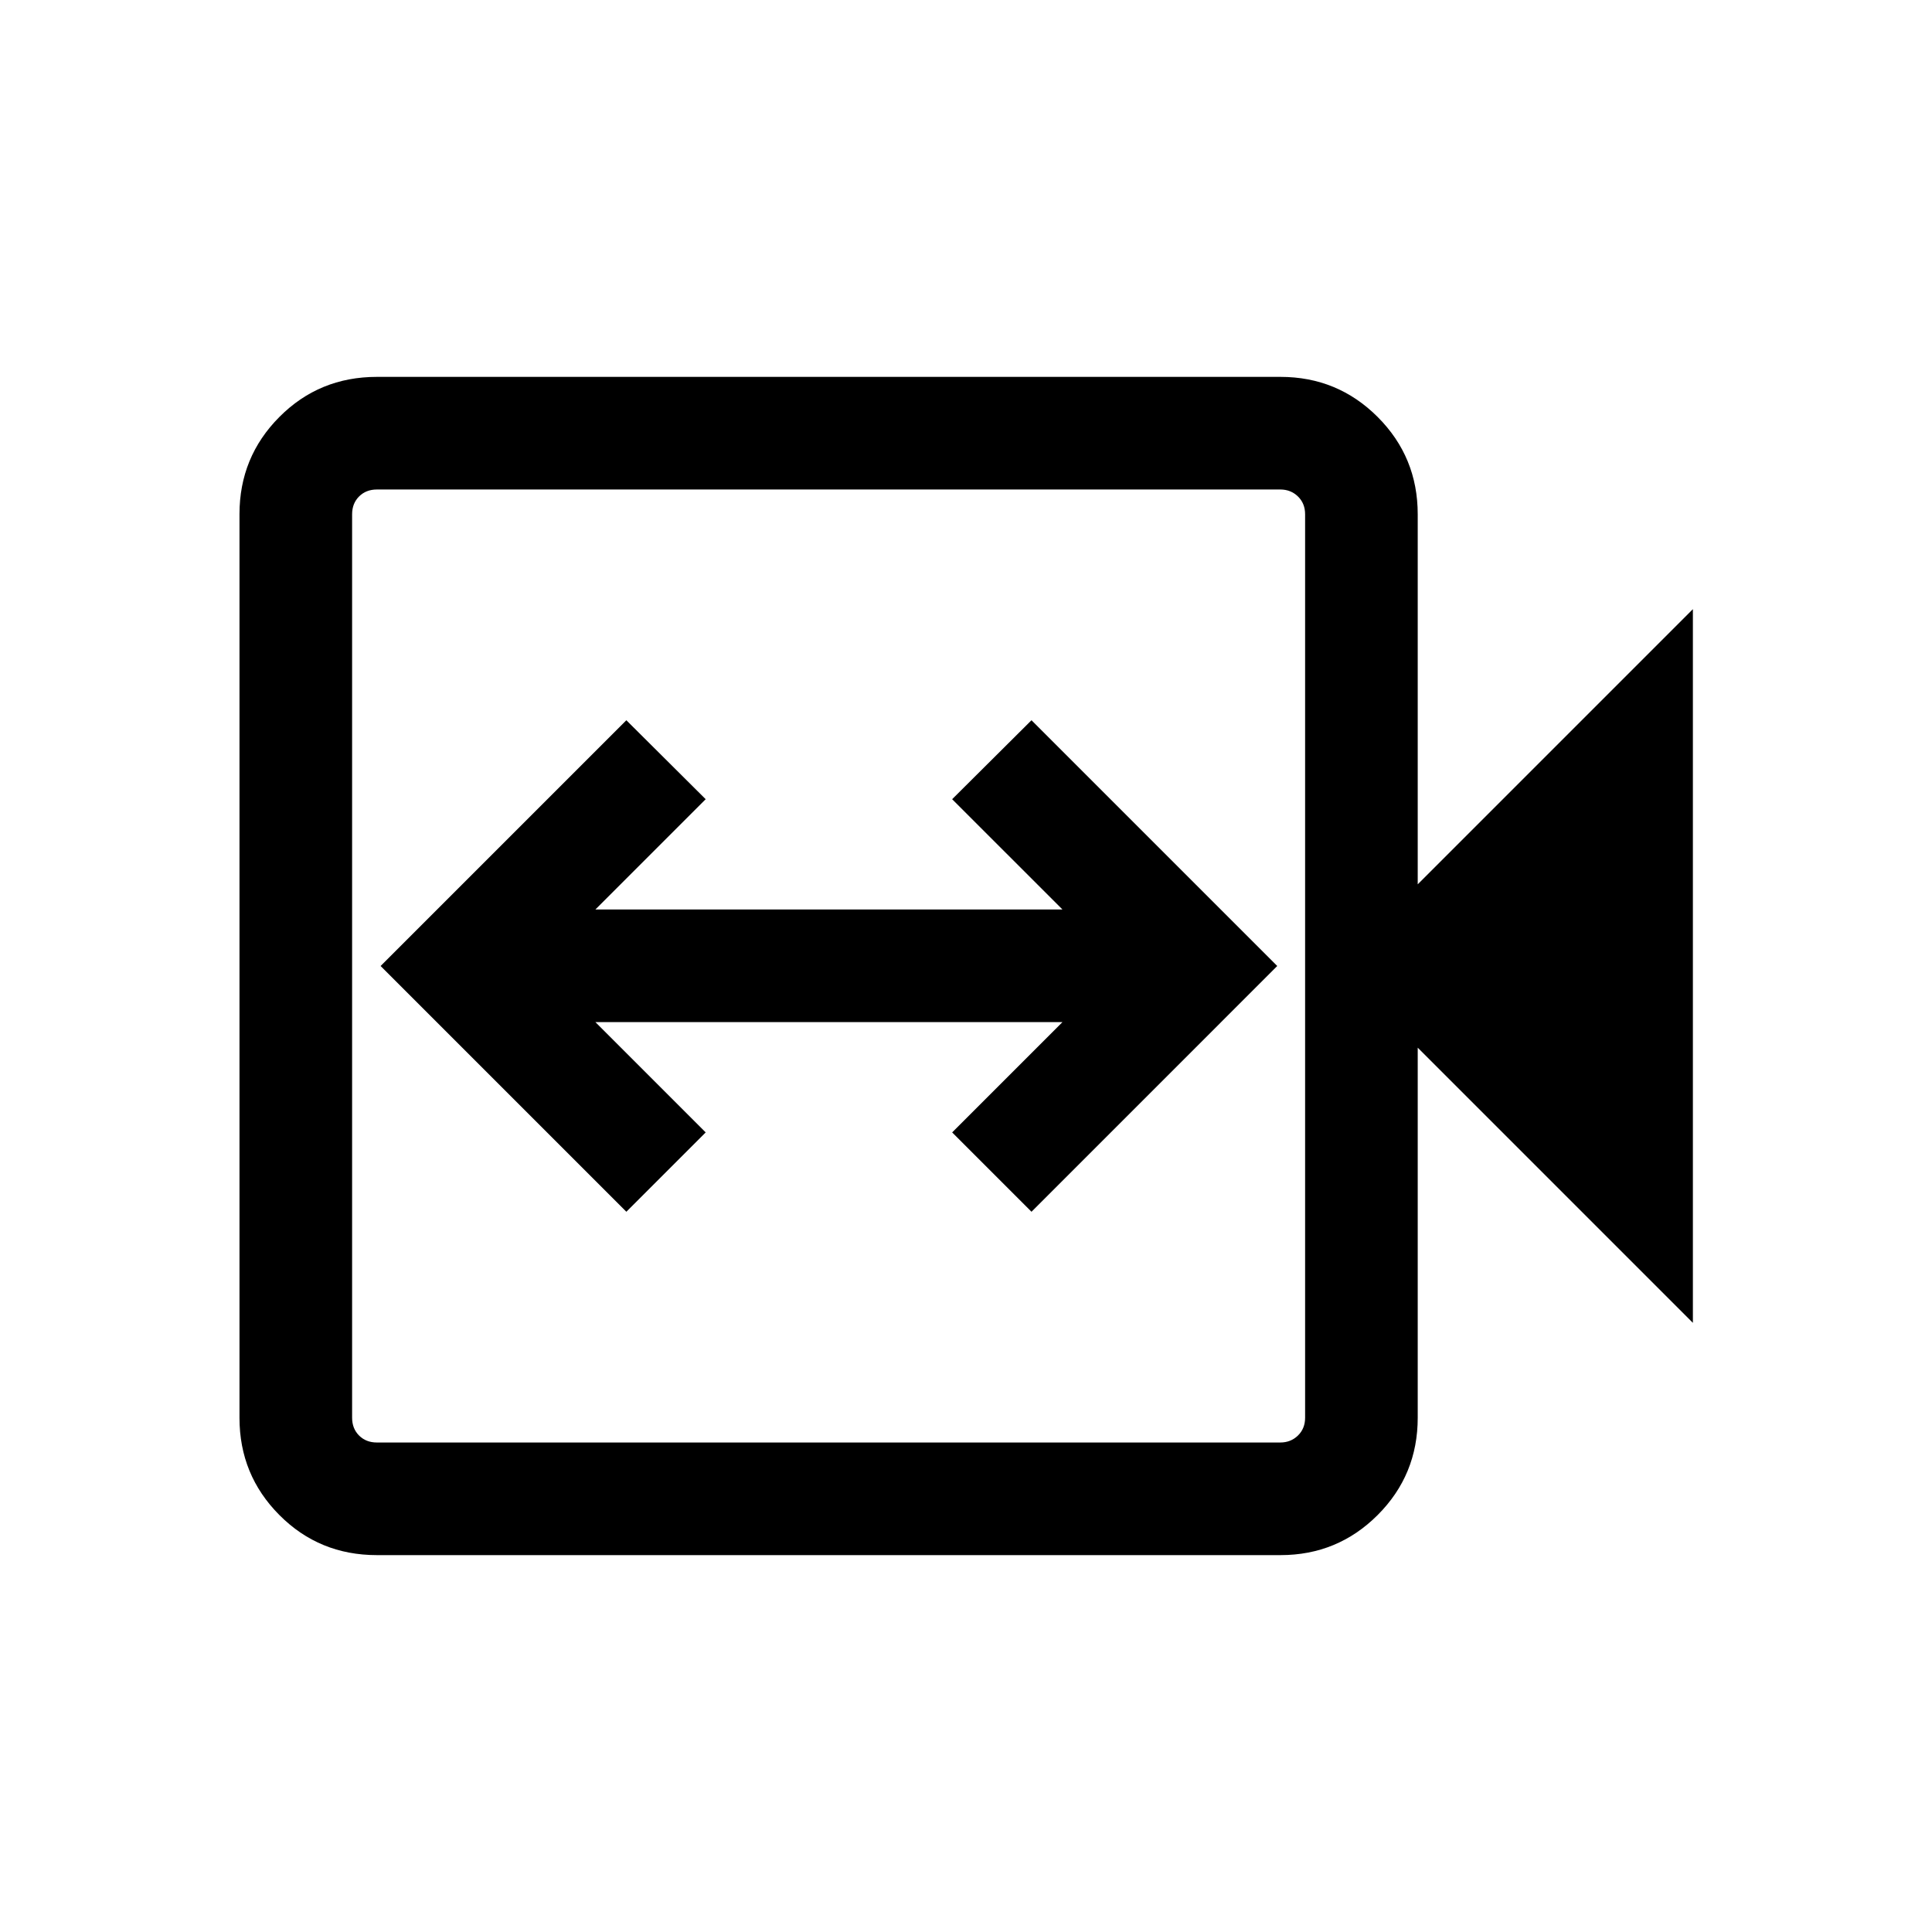 <svg xmlns="http://www.w3.org/2000/svg" height="24" viewBox="0 -960 960 960" width="24"><path d="m311.23-357.89 39.42-39.42-54.8-54.81h232.08l-54.81 54.81 39.42 39.42L634.65-480 512.54-602.11l-39.42 39.23 54.81 54.8H295.85l54.8-54.8-39.42-39.23L189.12-480l122.11 122.11ZM187.27-187.27q-28.64 0-48.45-19.92Q119-227.1 119-255.46v-449.08q0-28.36 19.82-48.27 19.81-19.92 48.45-19.92h449q28.36 0 48.28 19.92 19.91 19.91 19.91 48.35v183.88l136.73-136.73v354.62L704.46-439.42v183.88q0 28.44-19.91 48.35-19.92 19.92-48.28 19.92h-449Zm0-55.96h448.92q5.19 0 8.75-3.46 3.56-3.46 3.56-8.85v-448.92q0-5.39-3.56-8.85t-8.75-3.46H187.27q-5.38 0-8.85 3.46-3.46 3.46-3.46 8.85v448.92q0 5.39 3.46 8.85 3.47 3.46 8.85 3.46Zm-12.31 0v-473.54 473.54Z"/></svg>